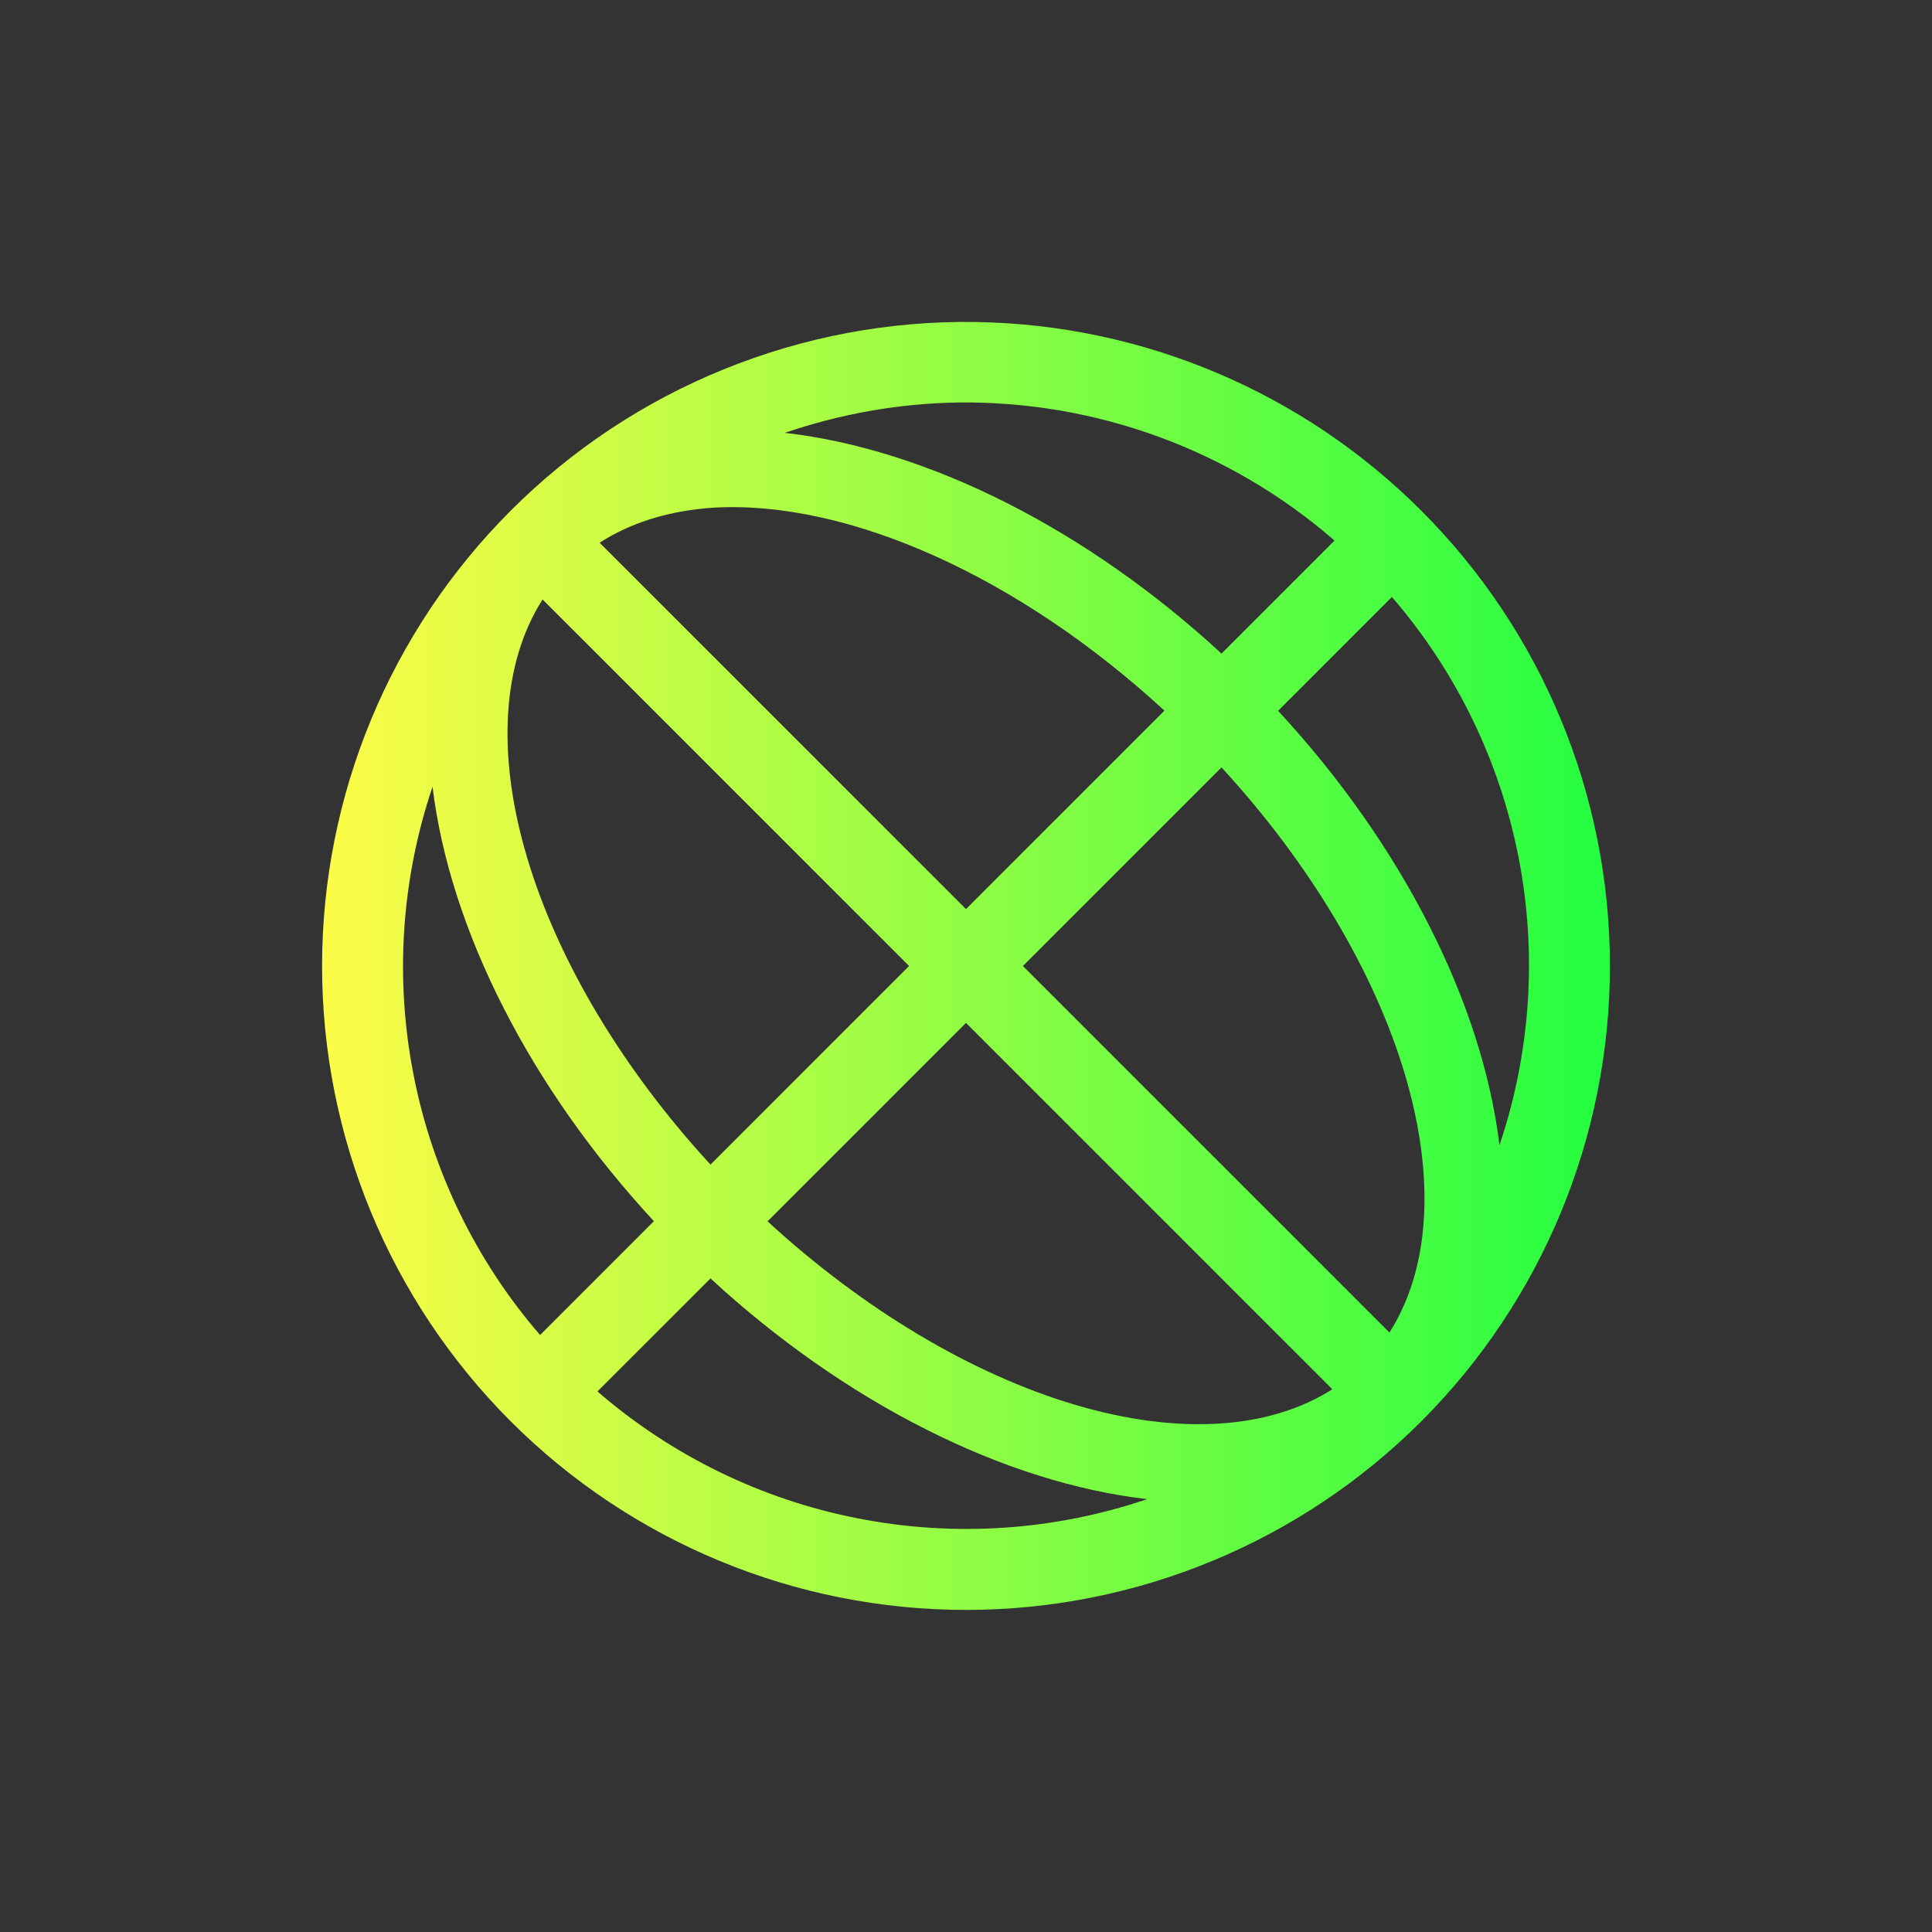 <svg width="24" height="24" viewBox="0 0 24 24" fill="none" xmlns="http://www.w3.org/2000/svg">
<rect x="0" y="0" width="24" height="24" fill="#333333" stroke="none"/>
<path d="M12.117 4C11.047 3.984 9.985 4.184 8.993 4.587C8.001 4.989 7.1 5.587 6.344 6.344C4.844 7.844 4.001 9.878 4.001 12C4.001 14.121 4.844 16.156 6.344 17.656C7.844 19.156 9.879 19.999 12 19.999C14.121 19.999 16.156 19.156 17.656 17.656C19.156 16.156 19.999 14.121 19.999 12C19.999 9.878 19.156 7.844 17.656 6.344C16.185 4.872 14.198 4.031 12.117 4ZM11.898 5C13.616 4.978 15.281 5.588 16.578 6.715L15.174 8.119C14.349 7.358 13.44 6.72 12.505 6.247C11.571 5.775 10.632 5.478 9.75 5.377C10.442 5.14 11.167 5.012 11.898 5ZM8.871 6.306C9.693 6.26 10.639 6.468 11.619 6.909C12.6 7.351 13.58 8.012 14.465 8.828L12 11.293L7.449 6.742C7.842 6.488 8.323 6.341 8.871 6.306ZM17.291 7.416C18.087 8.337 18.628 9.45 18.863 10.644C19.097 11.838 19.016 13.073 18.627 14.226C18.52 13.347 18.22 12.412 17.746 11.483C17.273 10.553 16.636 9.65 15.877 8.83L17.291 7.416ZM6.74 7.447L11.293 12L8.826 14.467C7.733 13.279 6.927 11.93 6.547 10.65C6.167 9.371 6.235 8.239 6.74 7.447ZM15.174 9.533C16.267 10.721 17.073 12.07 17.453 13.349C17.833 14.629 17.765 15.761 17.26 16.553L12.707 12L15.174 9.533ZM5.373 9.773C5.48 10.653 5.78 11.588 6.254 12.517C6.727 13.447 7.364 14.35 8.123 15.17L6.709 16.584C5.913 15.663 5.372 14.55 5.138 13.356C4.903 12.162 4.984 10.927 5.373 9.773ZM12 12.707L16.551 17.258C15.759 17.762 14.628 17.829 13.349 17.449C12.07 17.069 10.723 16.264 9.535 15.172L12 12.707ZM8.826 15.881C9.651 16.642 10.56 17.28 11.495 17.752C12.429 18.225 13.368 18.521 14.25 18.623C13.094 19.015 11.856 19.097 10.658 18.862C9.46 18.628 8.345 18.084 7.422 17.285L8.826 15.881Z" fill="url(#paint0_linear_10_16630)"/>
<defs>
<linearGradient id="paint0_linear_10_16630" x1="4.001" y1="11.999" x2="19.999" y2="11.999" gradientUnits="userSpaceOnUse">
<stop stop-color="#FDFC47"/>
<stop offset="1" stop-color="#24FE41"/>
</linearGradient>
</defs>
</svg>
